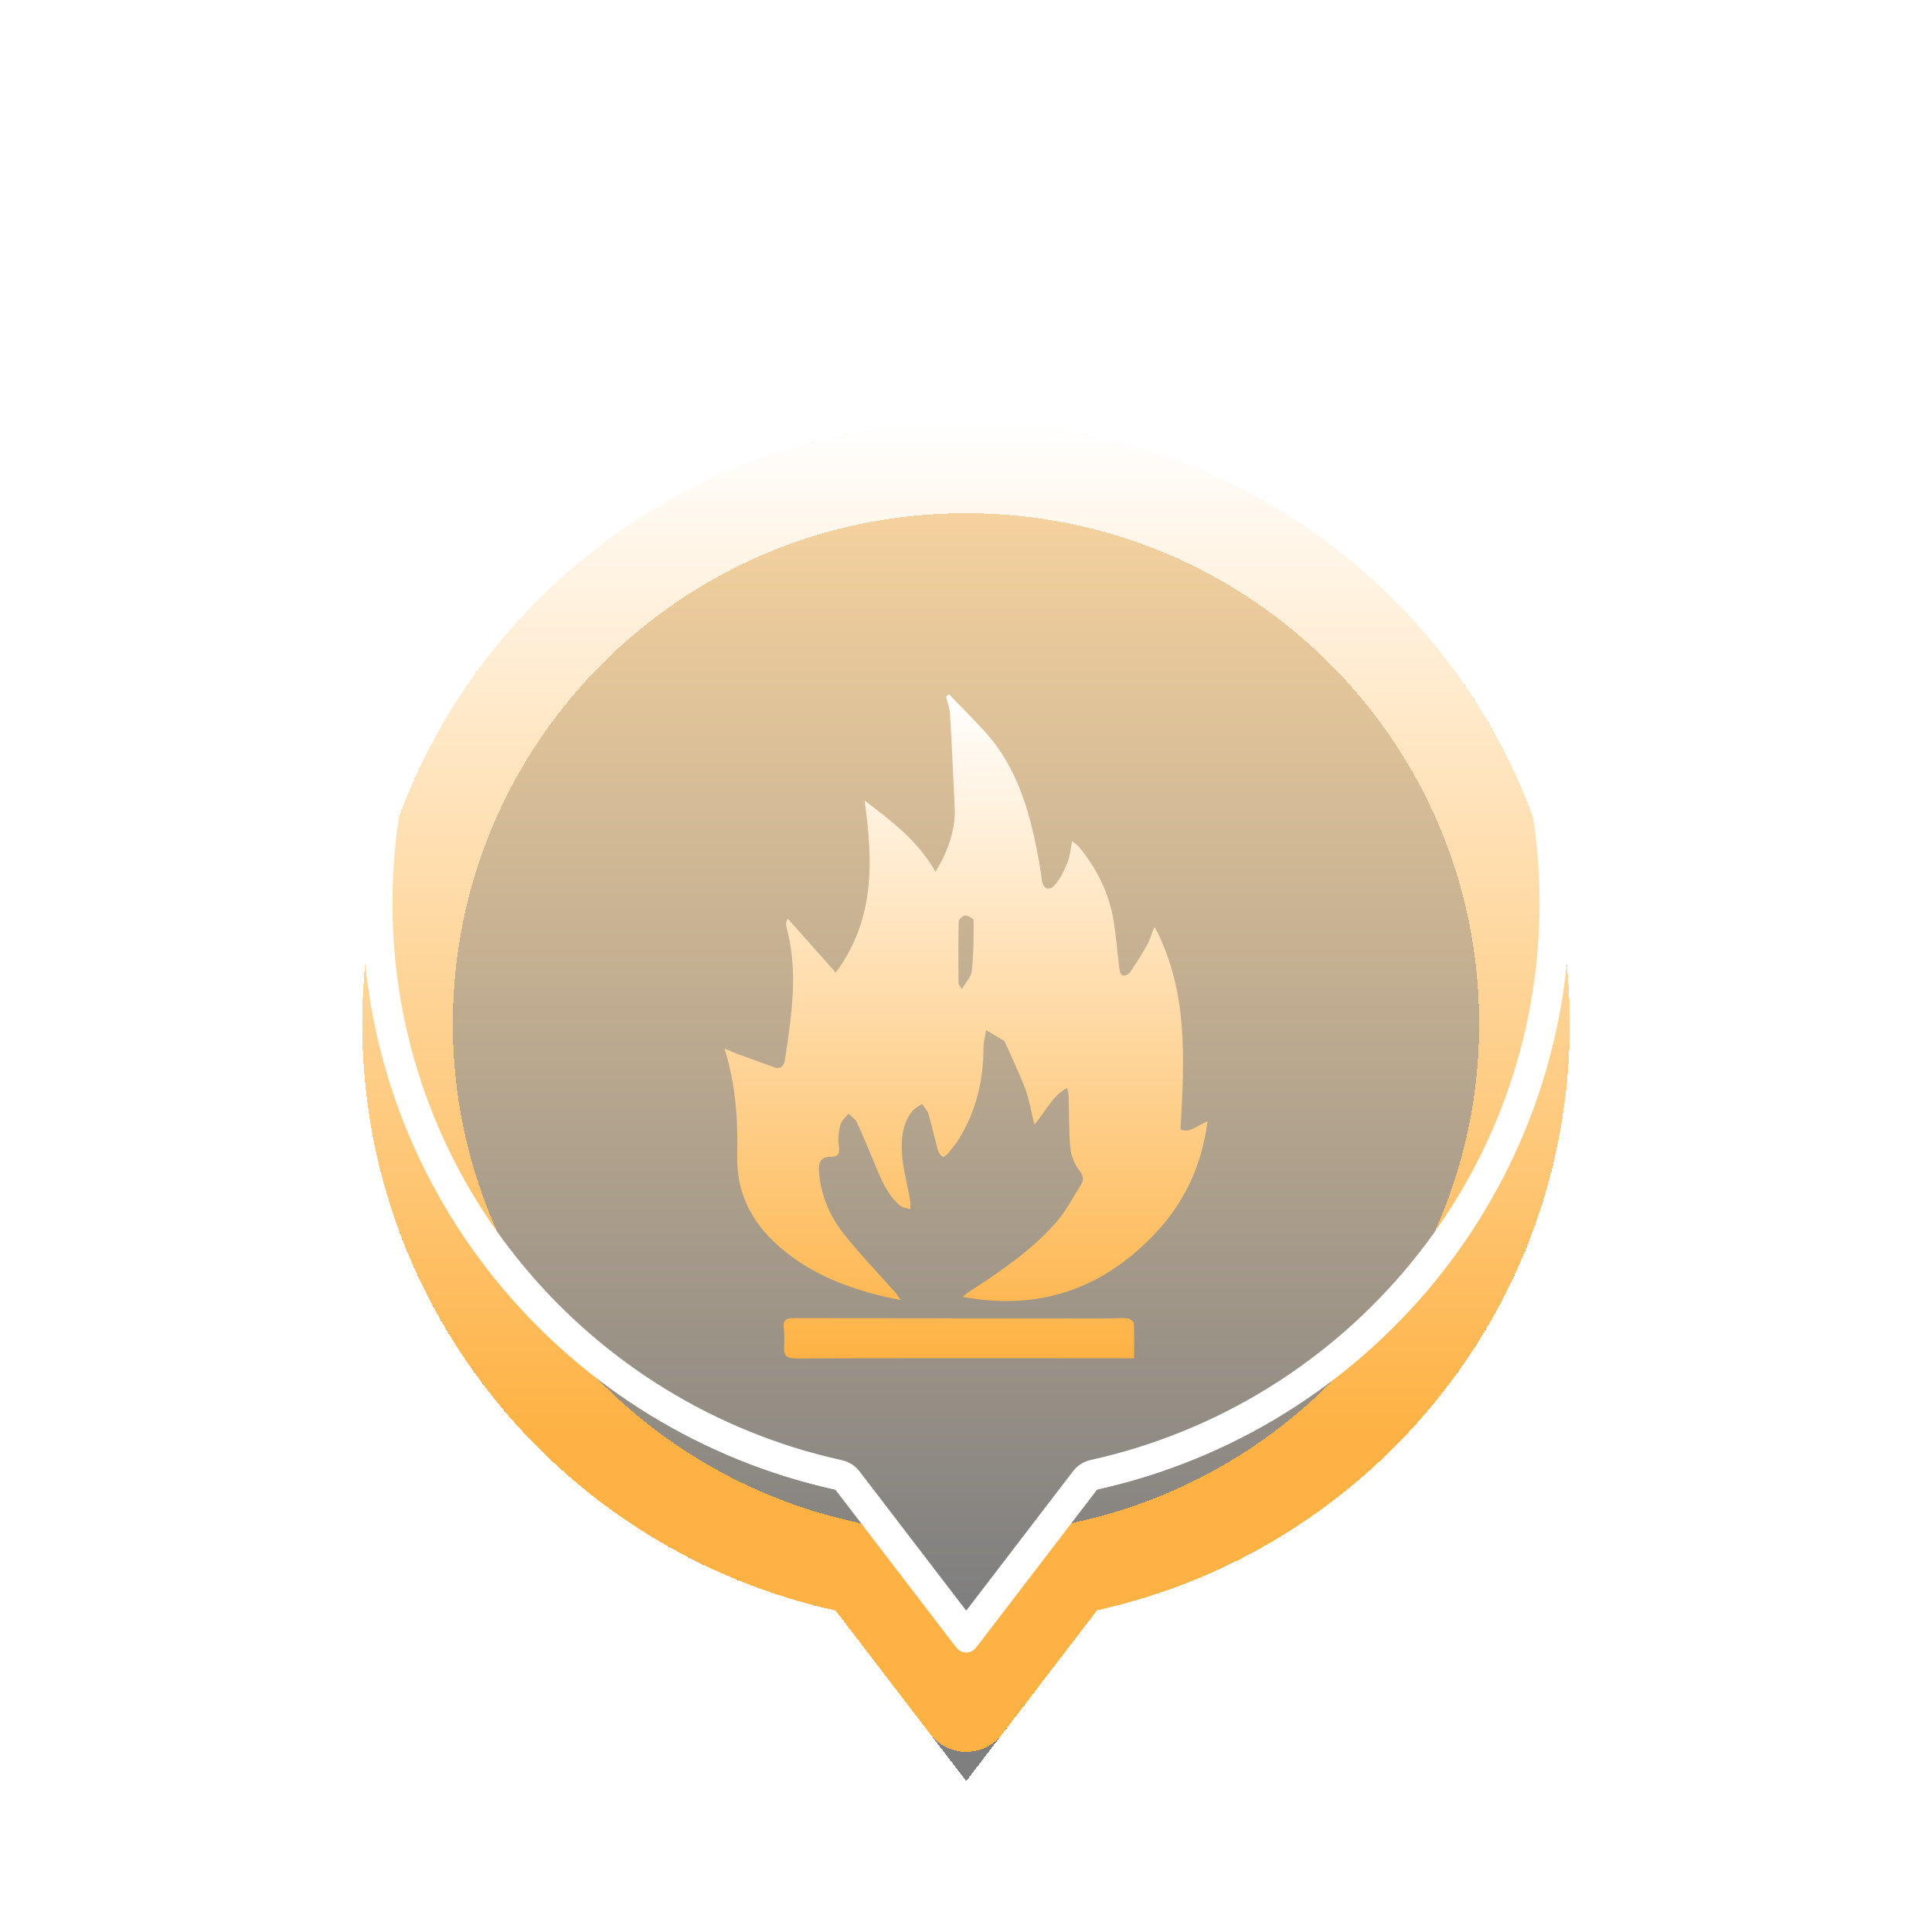 <svg width="64" height="64" viewBox="0 0 64 64" fill="none" xmlns="http://www.w3.org/2000/svg">
<g filter="url(#filter0_ddi_1322_12871)">
<path fill-rule="evenodd" clip-rule="evenodd" d="M36.341 49.342L32.008 55L27.679 49.348C18.713 47.379 12 39.431 12 29.913C12 18.916 20.954 10 32 10C43.046 10 52 18.916 52 29.913C52 39.425 45.297 47.366 36.341 49.342Z" fill="url(#paint0_linear_1322_12871)" fill-opacity="0.502" shape-rendering="crispEdges"/>
<path d="M32 11.5C42.224 11.5 50.5 19.751 50.5 29.913C50.5 38.7 44.307 46.048 36.018 47.877C35.715 47.944 35.442 48.102 35.234 48.328L35.15 48.43L32.007 52.533L28.869 48.435C28.681 48.19 28.422 48.009 28.128 47.917L28 47.883L27.613 47.793C19.51 45.83 13.5 38.569 13.5 29.913C13.5 19.751 21.776 11.5 32 11.5Z" stroke="url(#paint1_linear_1322_12871)" stroke-width="3" stroke-linejoin="round" shape-rendering="crispEdges"/>
</g>
<g filter="url(#filter1_f_1322_12871)">
<path d="M32 10.5C42.772 10.5 51.5 19.194 51.5 29.913C51.5 39.183 44.967 46.927 36.233 48.853C36.147 48.873 36.067 48.914 36.003 48.973L35.944 49.038L32.007 54.178L28.075 49.044C28.021 48.974 27.951 48.919 27.87 48.886L27.786 48.859L27.378 48.765C18.84 46.697 12.5 39.045 12.5 29.913C12.5 19.194 21.228 10.5 32 10.5Z" stroke="white" stroke-linejoin="round"/>
</g>
<path d="M32 10.4C42.827 10.4 51.6 19.139 51.6 29.913C51.599 39.231 45.033 47.015 36.255 48.951C36.186 48.966 36.122 48.999 36.07 49.047L36.023 49.099L32.007 54.342L27.996 49.105C27.953 49.048 27.896 49.005 27.831 48.978L27.765 48.957L27.355 48.862C18.773 46.784 12.401 39.093 12.4 29.913C12.4 19.139 21.173 10.4 32 10.4Z" stroke="url(#paint2_linear_1322_12871)" stroke-width="0.8" stroke-linejoin="round"/>
<g filter="url(#filter2_d_1322_12871)">
<path fill-rule="evenodd" clip-rule="evenodd" d="M40 33.148C39.807 34.658 39.192 35.911 38.188 36.943C36.472 38.712 34.392 39.426 31.889 38.959C31.992 38.878 32.055 38.82 32.126 38.775C33.145 38.116 34.152 37.432 34.966 36.516C35.302 36.136 35.543 35.668 35.816 35.233C35.917 35.074 35.878 34.941 35.752 34.772C35.602 34.568 35.482 34.299 35.458 34.046C35.404 33.466 35.417 32.878 35.399 32.293C35.397 32.223 35.372 32.152 35.35 32.037C34.852 32.312 34.644 32.806 34.266 33.259C34.16 32.826 34.102 32.445 33.971 32.093C33.773 31.562 33.524 31.05 33.295 30.53C33.286 30.51 33.275 30.488 33.258 30.478C33.062 30.358 32.865 30.242 32.667 30.124C32.636 30.318 32.577 30.511 32.578 30.706C32.581 31.782 32.338 32.788 31.78 33.707C31.674 33.881 31.543 34.04 31.414 34.197C31.365 34.255 31.25 34.34 31.226 34.323C31.157 34.275 31.094 34.188 31.071 34.105C30.961 33.709 30.875 33.307 30.758 32.913C30.722 32.789 30.619 32.683 30.547 32.569C30.438 32.647 30.305 32.704 30.224 32.804C29.898 33.208 29.849 33.712 29.878 34.193C29.909 34.706 30.054 35.212 30.142 35.722C30.161 35.83 30.153 35.944 30.157 36.055C30.042 36.019 29.902 36.015 29.818 35.942C29.39 35.571 29.181 35.057 28.971 34.545C28.782 34.086 28.593 33.626 28.384 33.176C28.331 33.063 28.203 32.986 28.109 32.893C28.016 33.012 27.875 33.119 27.84 33.254C27.783 33.48 27.749 33.731 27.787 33.958C27.828 34.205 27.768 34.318 27.536 34.319C27.165 34.319 27.105 34.529 27.132 34.848C27.198 35.62 27.498 36.305 27.965 36.893C28.493 37.556 29.086 38.167 29.649 38.803C29.695 38.855 29.73 38.916 29.833 39.063C29.585 39.013 29.43 38.985 29.276 38.949C27.994 38.642 26.788 38.16 25.785 37.271C24.899 36.487 24.392 35.515 24.421 34.283C24.448 33.113 24.38 31.948 24 30.735C24.186 30.812 24.302 30.867 24.422 30.911C24.83 31.061 25.239 31.206 25.647 31.353C25.881 31.438 25.974 31.288 26.002 31.104C26.223 29.636 26.456 28.167 26.047 26.691C26.029 26.624 26.037 26.548 26.096 26.431C26.611 27.01 27.126 27.589 27.684 28.217C28.991 26.464 28.92 24.521 28.641 22.517C29.514 23.187 30.39 23.83 30.991 24.877C31.096 24.689 31.176 24.56 31.241 24.425C31.497 23.891 31.654 23.334 31.625 22.735C31.576 21.708 31.532 20.681 31.472 19.654C31.46 19.458 31.385 19.266 31.34 19.072C31.373 19.048 31.406 19.024 31.438 19C31.82 19.397 32.21 19.787 32.584 20.191C33.75 21.45 34.157 23.037 34.443 24.673C34.468 24.823 34.49 24.973 34.506 25.123C34.536 25.418 34.728 25.539 34.926 25.333C35.124 25.13 35.249 24.841 35.362 24.57C35.445 24.37 35.46 24.139 35.516 23.863C35.627 23.956 35.697 23.999 35.747 24.059C36.331 24.772 36.735 25.576 36.888 26.492C36.975 27.013 37.011 27.542 37.078 28.067C37.09 28.155 37.12 28.286 37.177 28.31C37.239 28.336 37.38 28.286 37.422 28.224C37.637 27.908 37.845 27.585 38.029 27.25C38.117 27.087 38.143 26.89 38.252 26.709C39.371 28.829 39.231 31.113 39.108 33.414C39.429 33.549 39.65 33.277 40 33.148ZM31.972 26.327C31.897 26.327 31.759 26.455 31.758 26.529C31.741 27.209 31.748 27.889 31.751 28.569C31.751 28.605 31.789 28.641 31.861 28.768C31.997 28.531 32.175 28.354 32.194 28.161C32.252 27.606 32.255 27.046 32.252 26.487C32.252 26.428 32.069 26.327 31.972 26.327ZM26.184 39.672C26.28 39.664 26.376 39.665 26.473 39.665C29.894 39.667 33.316 39.671 36.738 39.674C36.941 39.674 37.146 39.651 37.346 39.673C37.426 39.681 37.556 39.777 37.56 39.839C37.579 40.212 37.569 40.588 37.569 40.994C37.092 40.994 36.677 40.994 36.261 40.994C32.968 40.994 29.674 40.989 26.381 41C26.077 41.001 25.949 40.918 25.974 40.601C25.991 40.386 25.98 40.167 25.959 39.951C25.941 39.769 26.019 39.687 26.184 39.672Z" fill="url(#paint3_linear_1322_12871)"/>
</g>
<defs>
<filter id="filter0_ddi_1322_12871" x="8" y="6" width="48" height="57" filterUnits="userSpaceOnUse" color-interpolation-filters="sRGB">
<feFlood flood-opacity="0" result="BackgroundImageFix"/>
<feColorMatrix in="SourceAlpha" type="matrix" values="0 0 0 0 0 0 0 0 0 0 0 0 0 0 0 0 0 0 127 0" result="hardAlpha"/>
<feOffset dy="4"/>
<feGaussianBlur stdDeviation="2"/>
<feComposite in2="hardAlpha" operator="out"/>
<feColorMatrix type="matrix" values="0 0 0 0 0 0 0 0 0 0 0 0 0 0 0 0 0 0 0.25 0"/>
<feBlend mode="normal" in2="BackgroundImageFix" result="effect1_dropShadow_1322_12871"/>
<feColorMatrix in="SourceAlpha" type="matrix" values="0 0 0 0 0 0 0 0 0 0 0 0 0 0 0 0 0 0 127 0" result="hardAlpha"/>
<feOffset/>
<feGaussianBlur stdDeviation="2"/>
<feComposite in2="hardAlpha" operator="out"/>
<feColorMatrix type="matrix" values="0 0 0 0 0.996 0 0 0 0 0.698 0 0 0 0 0.267 0 0 0 0.3 0"/>
<feBlend mode="normal" in2="effect1_dropShadow_1322_12871" result="effect2_dropShadow_1322_12871"/>
<feBlend mode="normal" in="SourceGraphic" in2="effect2_dropShadow_1322_12871" result="shape"/>
<feColorMatrix in="SourceAlpha" type="matrix" values="0 0 0 0 0 0 0 0 0 0 0 0 0 0 0 0 0 0 127 0" result="hardAlpha"/>
<feOffset/>
<feGaussianBlur stdDeviation="5"/>
<feComposite in2="hardAlpha" operator="arithmetic" k2="-1" k3="1"/>
<feColorMatrix type="matrix" values="0 0 0 0 0.996 0 0 0 0 0.698 0 0 0 0 0.267 0 0 0 0.7 0"/>
<feBlend mode="normal" in2="shape" result="effect3_innerShadow_1322_12871"/>
</filter>
<filter id="filter1_f_1322_12871" x="9" y="7" width="46" height="51" filterUnits="userSpaceOnUse" color-interpolation-filters="sRGB">
<feFlood flood-opacity="0" result="BackgroundImageFix"/>
<feBlend mode="normal" in="SourceGraphic" in2="BackgroundImageFix" result="shape"/>
<feGaussianBlur stdDeviation="1.5" result="effect1_foregroundBlur_1322_12871"/>
</filter>
<filter id="filter2_d_1322_12871" x="20" y="19" width="24" height="30" filterUnits="userSpaceOnUse" color-interpolation-filters="sRGB">
<feFlood flood-opacity="0" result="BackgroundImageFix"/>
<feColorMatrix in="SourceAlpha" type="matrix" values="0 0 0 0 0 0 0 0 0 0 0 0 0 0 0 0 0 0 127 0" result="hardAlpha"/>
<feOffset dy="4"/>
<feGaussianBlur stdDeviation="2"/>
<feComposite in2="hardAlpha" operator="out"/>
<feColorMatrix type="matrix" values="0 0 0 0 0 0 0 0 0 0 0 0 0 0 0 0 0 0 0.25 0"/>
<feBlend mode="normal" in2="BackgroundImageFix" result="effect1_dropShadow_1322_12871"/>
<feBlend mode="normal" in="SourceGraphic" in2="effect1_dropShadow_1322_12871" result="shape"/>
</filter>
<linearGradient id="paint0_linear_1322_12871" x1="12" y1="49" x2="12" y2="10" gradientUnits="userSpaceOnUse">
<stop/>
<stop offset="1" stop-color="#FEB244"/>
</linearGradient>
<linearGradient id="paint1_linear_1322_12871" x1="32" y1="10" x2="32" y2="43.5" gradientUnits="userSpaceOnUse">
<stop stop-color="white"/>
<stop offset="1" stop-color="#FEB244"/>
</linearGradient>
<linearGradient id="paint2_linear_1322_12871" x1="32" y1="10" x2="32" y2="55" gradientUnits="userSpaceOnUse">
<stop stop-color="white" stop-opacity="0"/>
<stop offset="1" stop-color="white"/>
</linearGradient>
<linearGradient id="paint3_linear_1322_12871" x1="32" y1="19" x2="32" y2="41" gradientUnits="userSpaceOnUse">
<stop stop-color="white"/>
<stop offset="1" stop-color="#FEB244"/>
</linearGradient>
</defs>
</svg>
